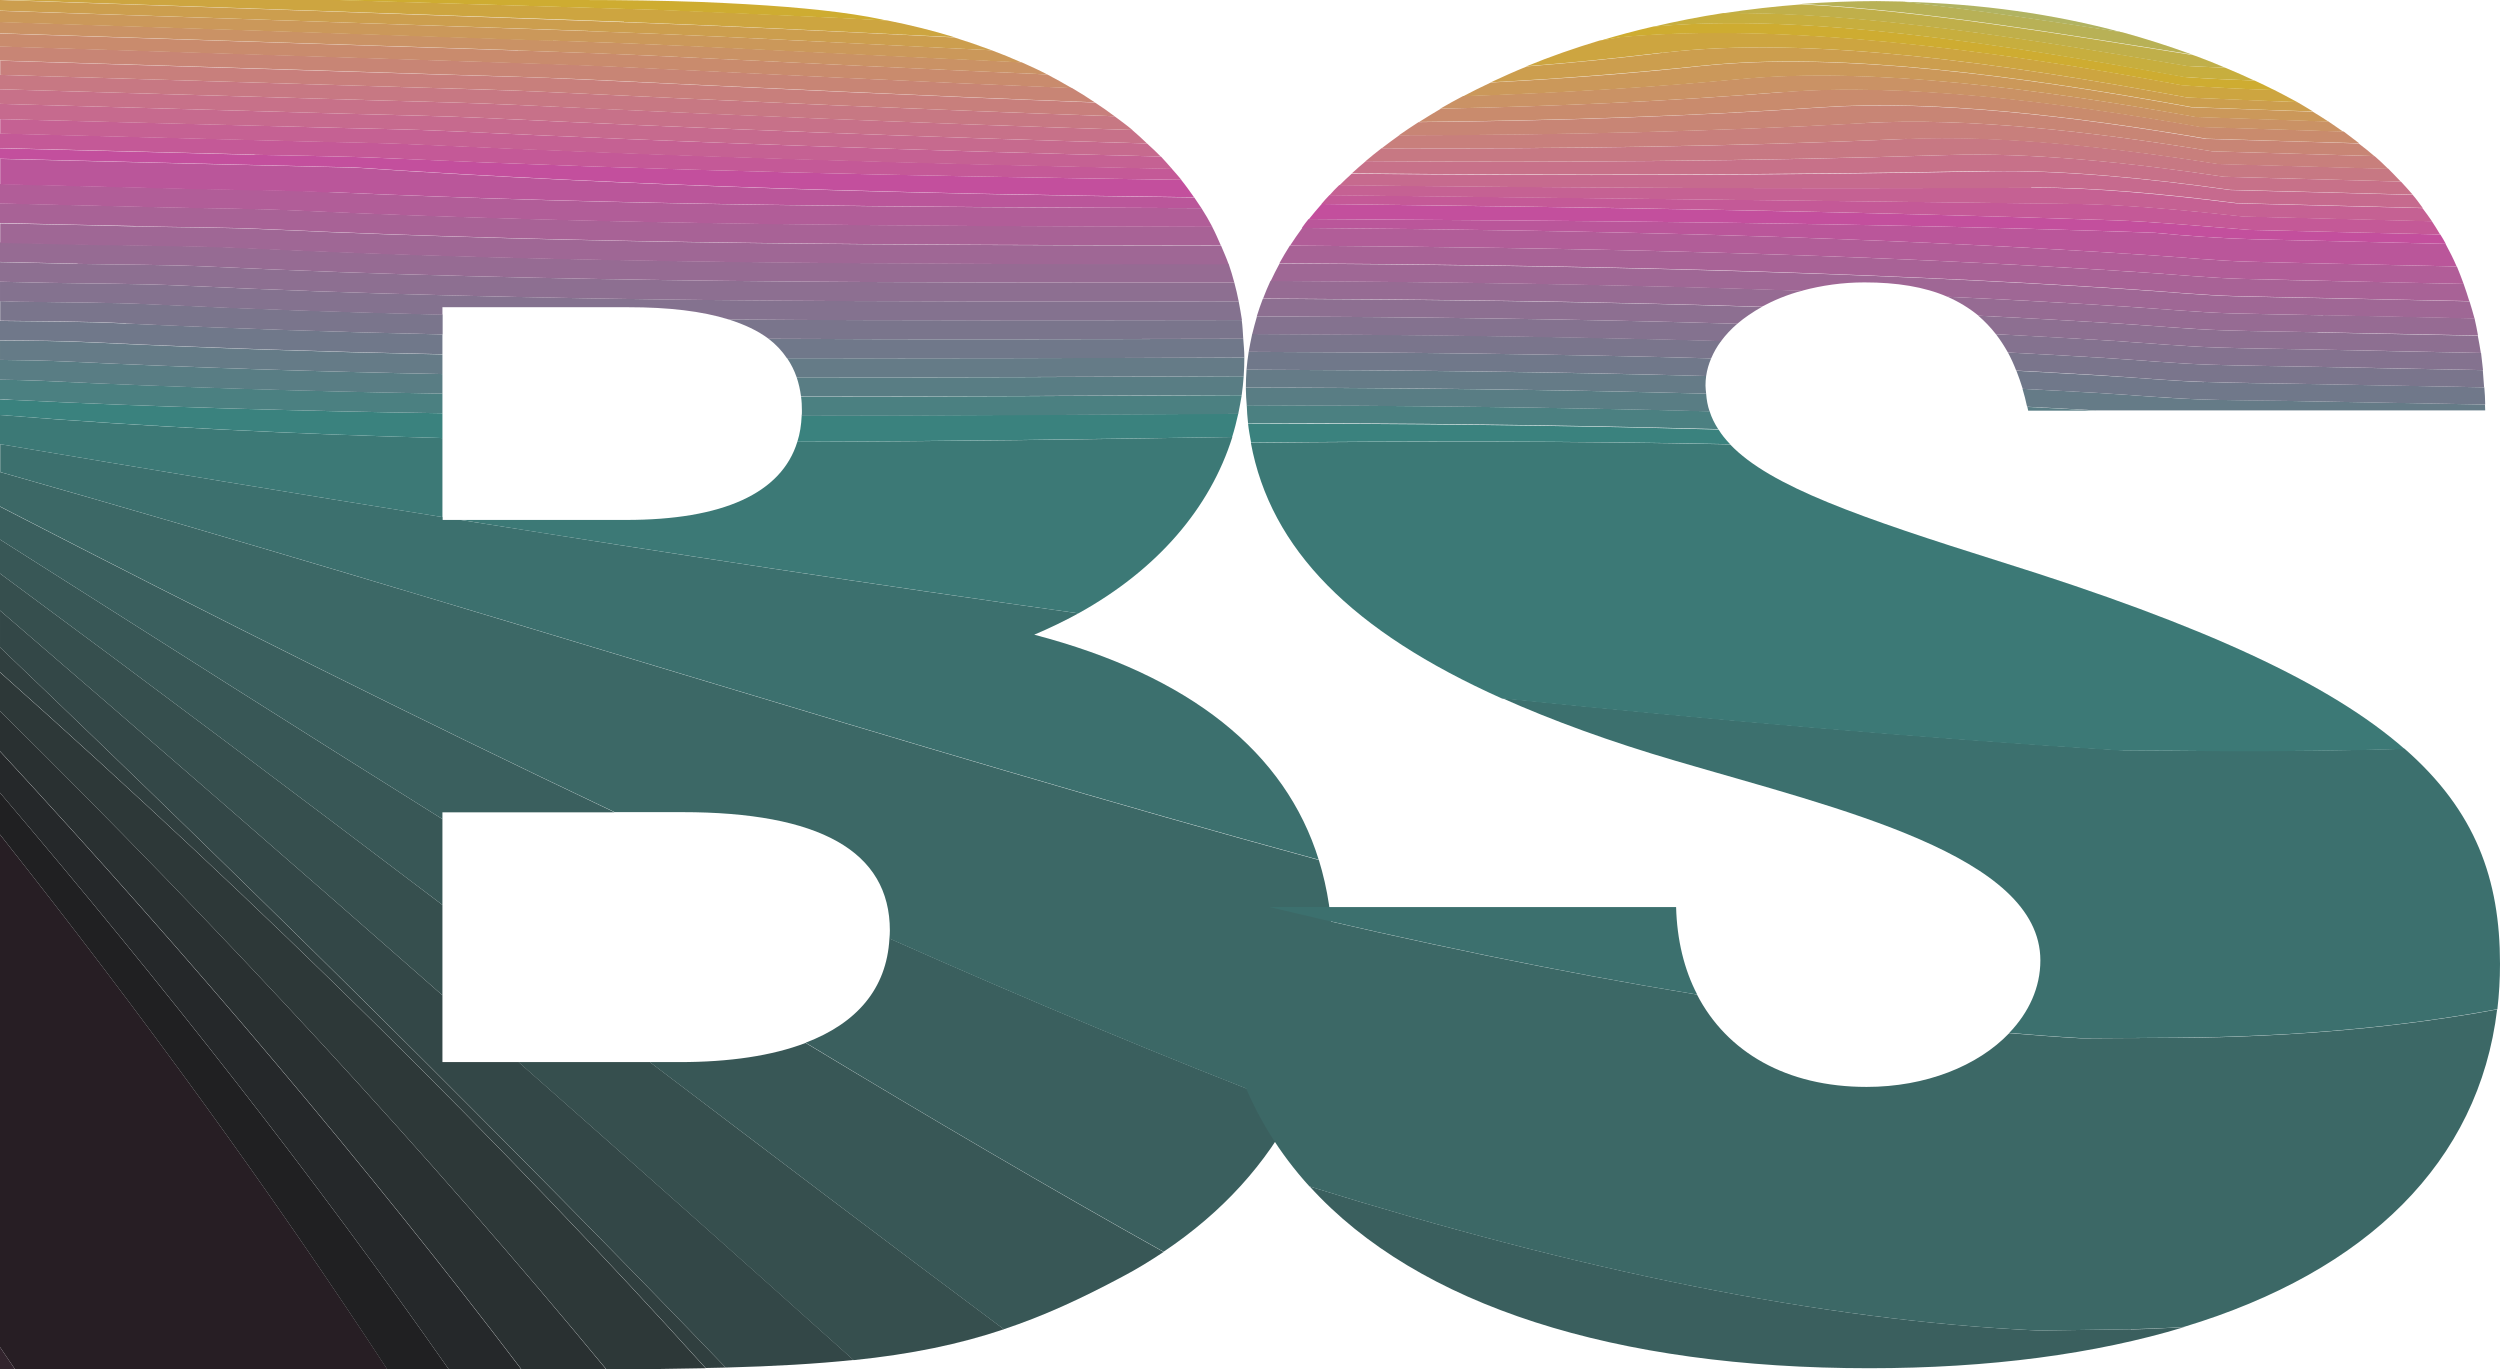 <?xml version="1.0" encoding="UTF-8"?>
<svg id="Layer_2" data-name="Layer 2" xmlns="http://www.w3.org/2000/svg" viewBox="0 0 114.82 62.89">
  <defs>
    <style>
      .cls-1 {
        fill: #c77189;
      }

      .cls-2 {
        fill: none;
      }

      .cls-3 {
        fill: #385756;
      }

      .cls-4 {
        fill: #271e24;
      }

      .cls-5 {
        fill: #2d3838;
      }

      .cls-6 {
        fill: #c98b6d;
      }

      .cls-7 {
        fill: #7a758c;
      }

      .cls-8 {
        fill: #8d6f91;
      }

      .cls-9 {
        fill: #b15d98;
      }

      .cls-10 {
        fill: #c7ae3e;
      }

      .cls-11 {
        fill: #3a827e;
      }

      .cls-12 {
        fill: #c34f9d;
      }

      .cls-13 {
        fill: #597d84;
      }

      .cls-14 {
        fill: #303f3f;
      }

      .cls-15 {
        fill: #3a5f5e;
      }

      .cls-16 {
        fill: #3c6866;
      }

      .cls-17 {
        fill: #3c706e;
      }

      .cls-18 {
        fill: #b1b362;
      }

      .cls-19 {
        fill: #70788a;
      }

      .cls-20 {
        fill: #32242d;
      }

      .cls-21 {
        fill: #c87f7c;
      }

      .cls-22 {
        fill: #cc9e4e;
      }

      .cls-23 {
        fill: #c77883;
      }

      .cls-24 {
        fill: #966b93;
      }

      .cls-25 {
        fill: #c88575;
      }

      .cls-26 {
        fill: #3c7976;
      }

      .cls-27 {
        fill: #202022;
      }

      .cls-28 {
        fill: #657b87;
      }

      .cls-29 {
        fill: #c0af4a;
      }

      .cls-30 {
        fill: #c66a8e;
      }

      .cls-31 {
        fill: #364f4e;
      }

      .cls-32 {
        fill: #a86296;
      }

      .cls-33 {
        fill: #c56193;
      }

      .cls-34 {
        fill: #84728f;
      }

      .cls-35 {
        fill: #ba569a;
      }

      .cls-36 {
        fill: #4b8081;
      }

      .cls-37 {
        fill: #293031;
      }

      .cls-38 {
        fill: #25282a;
      }

      .cls-39 {
        fill: #334747;
      }

      .cls-40 {
        fill: #cda540;
      }

      .cls-41 {
        fill: #cb985a;
      }

      .cls-42 {
        fill: #c45997;
      }

      .cls-43 {
        fill: #b8b156;
      }

      .cls-44 {
        fill: #ceac31;
      }

      .cls-45 {
        fill: #ca9265;
      }

      .cls-46 {
        fill: #9f6795;
      }
    </style>
  </defs>
  <g id="Layer_7" data-name="Layer 7">
    <g>
      <path class="cls-2" d="M20.32,48.78h10.89c2.29,0,4.24-.29,5.79-.88,2.34-.89,3.72-2.48,3.85-4.78,0-.12.02-.24.02-.37,0-3.65-3.26-5.44-9.54-5.44h-11v11.47Z"/>
      <path class="cls-2" d="M28.75,23.88c4.46,0,7.14-1.22,7.87-3.59.11-.37.18-.77.2-1.2,0-.08.01-.15.01-.23,0-.23-.02-.45-.04-.66-.04-.31-.11-.6-.2-.88-.11-.32-.26-.61-.44-.88-.23-.33-.5-.63-.84-.89-.49-.37-1.11-.67-1.84-.89-1.21-.38-2.75-.56-4.61-.56h-8.53v9.77h8.42Z"/>
      <path class="cls-20" d="M0,62.89h.69c-.23-.34-.46-.68-.69-1.02v1.02Z"/>
      <path class="cls-4" d="M0,38.33v23.54c.23.34.46.68.69,1.02h17.1C12.49,54.79,6.52,46.57,0,38.33Z"/>
      <path class="cls-27" d="M0,36.41v1.92c6.52,8.25,12.49,16.46,17.78,24.56h2.83C14.52,54.19,7.59,45.33,0,36.41Z"/>
      <path class="cls-38" d="M0,34.5v1.91c7.59,8.91,14.52,17.78,20.61,26.48h3.33c-7.04-9.28-15.09-18.8-23.95-28.39Z"/>
      <path class="cls-37" d="M0,32.66v1.84c8.86,9.59,16.91,19.11,23.95,28.39h3.67c.08,0,.15,0,.22,0C19.74,53.06,10.37,42.89,0,32.66Z"/>
      <path class="cls-5" d="M0,30.88v1.78c10.37,10.23,19.74,20.4,27.85,30.23,1.65,0,3.17-.02,4.56-.05C23.09,52.52,12.17,41.71,0,30.88Z"/>
      <path class="cls-14" d="M0,29.73v1.14c12.17,10.84,23.09,21.64,32.41,31.96.32,0,.62-.02.92-.02C23.38,52.47,12.09,41.28,0,29.73Z"/>
      <path class="cls-39" d="M23.81,48.78h-3.49v-3.07c-6.48-5.7-13.29-11.62-20.32-17.67v1.69c12.09,11.54,23.38,22.73,33.33,33.08,2.23-.06,4.17-.17,5.87-.35-4.85-4.36-10-8.93-15.39-13.69Z"/>
      <path class="cls-31" d="M29.84,48.78h-6.03c5.39,4.75,10.53,9.33,15.39,13.69,2.69-.28,4.85-.73,6.91-1.42-5.14-3.83-10.55-7.93-16.26-12.27Z"/>
      <path class="cls-31" d="M20.32,45.71v-4.15c-6.44-4.88-13.21-9.97-20.32-15.22v1.7c7.04,6.06,13.84,11.97,20.32,17.67Z"/>
      <path class="cls-3" d="M37,47.9c-1.54.59-3.5.88-5.79.88h-1.37c5.71,4.33,11.12,8.44,16.26,12.27,1.81-.6,3.53-1.39,5.44-2.41.67-.35,1.3-.74,1.9-1.14-5.24-2.93-10.72-6.15-16.44-9.6Z"/>
      <path class="cls-3" d="M20.32,41.56v-3.94c-6.51-4.07-13.28-8.37-20.32-12.84v1.56c7.11,5.25,13.89,10.35,20.32,15.22Z"/>
      <path class="cls-15" d="M40.85,43.11c-.13,2.31-1.51,3.89-3.85,4.78,5.72,3.46,11.2,6.67,16.44,9.6,2.71-1.81,4.75-4.08,6.05-6.63-5.97-2.29-12.18-4.89-18.64-7.76Z"/>
      <path class="cls-15" d="M20.32,37.62v-.31h7.91c-8.97-4.26-18.38-8.96-28.23-14.04v1.51c7.04,4.47,13.82,8.77,20.32,12.84Z"/>
      <path class="cls-16" d="M60.57,39.5C41.83,34.39,21.63,27.82,0,21.68v1.58c9.85,5.08,19.26,9.79,28.23,14.04h3.1c6.29,0,9.54,1.78,9.54,5.44,0,.13-.01.25-.02.37,6.46,2.87,12.67,5.47,18.64,7.76,1.12-2.2,1.71-4.61,1.71-7.11,0-1.52-.22-2.94-.63-4.27Z"/>
      <path class="cls-17" d="M60.57,39.5c-1.53-4.95-5.9-8.47-13.07-10.35.71-.3,1.39-.63,2.03-.98-9.28-1.3-18.74-2.75-28.38-4.29h-.82v-.13c-6.68-1.07-13.45-2.19-20.32-3.35v1.28c21.63,6.14,41.83,12.7,60.57,17.81Z"/>
      <path class="cls-26" d="M36.62,20.29c-.73,2.37-3.42,3.59-7.87,3.59h-7.6c9.64,1.54,19.09,2.98,28.38,4.29,3.65-2.02,6.05-4.85,7.07-8.1-6.63.11-13.27.21-19.97.22Z"/>
      <path class="cls-26" d="M20.32,23.75v-3.63c-6.66-.18-13.42-.5-20.32-1.06v1.34c6.88,1.16,13.65,2.28,20.32,3.35Z"/>
      <path class="cls-11" d="M36.82,19.09c-.02.43-.08.83-.2,1.2,6.7-.02,13.34-.12,19.97-.22.11-.35.2-.71.28-1.07-6.67.04-13.35.08-20.05.09Z"/>
      <path class="cls-11" d="M20.32,20.12v-1.14c-6.49-.1-13.04-.28-19.69-.61-.21-.01-.42,0-.63-.02v.71c6.91.55,13.66.88,20.32,1.06Z"/>
      <path class="cls-36" d="M36.79,18.21c.03.21.04.43.04.66,0,.08,0,.15-.01.23,6.7,0,13.38-.05,20.05-.09.06-.29.11-.57.16-.86-6.74.03-13.47.07-20.24.07Z"/>
      <path class="cls-36" d="M20.32,18.98v-.9c-6.08-.11-12.2-.29-18.42-.59-.65-.03-1.27-.04-1.91-.05v.91c.21,0,.42,0,.63.02,6.65.33,13.2.51,19.69.61Z"/>
      <path class="cls-13" d="M36.59,17.33c.09.27.16.57.2.88,6.77,0,13.5-.04,20.24-.07.04-.29.07-.57.09-.86-6.83.03-13.67.07-20.53.05Z"/>
      <path class="cls-13" d="M20.32,18.08v-.9c-5.66-.11-11.36-.29-17.13-.57-1.08-.05-2.14-.07-3.19-.08v.91c.63.01,1.26.02,1.91.05,6.21.31,12.34.49,18.42.59Z"/>
      <path class="cls-28" d="M36.15,16.45c.18.27.33.56.44.88,6.87.01,13.7-.03,20.53-.05.02-.28.03-.57.03-.86-6.99.02-13.98.05-21.01.03Z"/>
      <path class="cls-28" d="M3.19,16.61c5.77.28,11.47.46,17.13.57v-.9c-5.24-.11-10.51-.28-15.84-.54-1.52-.08-3-.09-4.48-.1v.89c1.05.01,2.11.03,3.19.08Z"/>
      <path class="cls-19" d="M35.3,15.56c.34.26.62.56.84.89,7.03.02,14.02,0,21.01-.03,0,0,0-.01,0-.02,0-.29-.03-.56-.05-.84-7.26.02-14.51.04-21.8,0Z"/>
      <path class="cls-19" d="M4.48,15.73c5.33.26,10.61.43,15.84.54v-.91c-4.81-.11-9.65-.27-14.55-.5-1.96-.1-3.85-.09-5.78-.12v.89c1.48.01,2.96.02,4.48.1Z"/>
      <path class="cls-7" d="M33.46,14.67c.73.23,1.35.52,1.84.89,7.29.04,14.55.01,21.8,0-.02-.29-.03-.58-.07-.86-7.84.01-15.68.03-23.58-.03Z"/>
      <path class="cls-7" d="M5.78,14.86c4.89.24,9.73.39,14.55.5v-.91c-4.39-.11-8.79-.25-13.24-.47-2.09-.1-4.1-.08-6.15-.13-.31,0-.62-.01-.93-.02v.9c1.92.03,3.82.02,5.78.12Z"/>
      <path class="cls-34" d="M.93,13.86c2.05.04,4.07.02,6.15.13,4.45.22,8.85.36,13.24.47v-.35h8.53c1.86,0,3.39.18,4.61.56,7.89.07,15.73.05,23.58.03-.04-.29-.1-.57-.15-.86-16.02.01-32.02.07-48.49-.72-2.09-.1-4.1-.09-6.16-.13-.75-.02-1.5-.03-2.24-.05v.9c.31,0,.62.01.93.02Z"/>
      <path class="cls-8" d="M8.4,13.12c16.47.79,32.47.74,48.49.72-.06-.29-.12-.58-.2-.86-15.53,0-31.04.03-46.97-.73-2.08-.1-4.1-.09-6.16-.13-1.19-.03-2.37-.05-3.56-.08v.9c.75.02,1.5.03,2.24.05,2.06.04,4.07.03,6.16.13Z"/>
      <path class="cls-24" d="M3.56,12.12c2.06.04,4.07.03,6.16.13,15.93.76,31.44.73,46.97.73-.08-.29-.16-.58-.26-.86-15.01,0-30.01,0-45.38-.74-2.08-.1-4.1-.09-6.16-.14-1.63-.04-3.26-.07-4.89-.11v.9c1.19.03,2.38.05,3.56.08Z"/>
      <path class="cls-46" d="M4.89,11.26c2.06.05,4.08.04,6.16.14,15.37.73,30.37.73,45.38.74-.1-.29-.23-.57-.35-.86-14.46-.02-28.91-.05-43.69-.74-2.08-.1-4.1-.09-6.16-.14-2.07-.05-4.15-.1-6.22-.14v.9c1.63.04,3.26.07,4.89.11Z"/>
      <path class="cls-32" d="M6.22,10.39c2.06.05,4.08.04,6.16.14,14.77.69,29.23.72,43.69.74-.13-.29-.25-.58-.4-.86-13.89-.03-27.78-.08-41.94-.74-2.08-.1-4.11-.1-6.17-.15-2.52-.06-5.04-.12-7.57-.18v.9c2.08.05,4.15.1,6.22.14Z"/>
      <path class="cls-9" d="M7.57,9.53c2.06.05,4.08.05,6.17.15,14.16.66,28.05.71,41.94.74-.15-.29-.32-.58-.5-.86-13.29-.04-26.57-.11-40.09-.74-2.08-.1-4.11-.1-6.17-.15-2.96-.07-5.94-.14-8.92-.22v.9c2.53.06,5.05.12,7.57.18Z"/>
      <path class="cls-35" d="M15.09,8.82c13.52.62,26.8.69,40.09.74-.11-.17-.22-.33-.33-.49-12.73-.16-25.52-.49-38.56-1.37-2.05-.05-4.11-.1-6.17-.15-3.36-.08-6.73-.17-10.11-.25v1.17c2.98.07,5.96.14,8.92.22,2.06.05,4.09.05,6.17.15Z"/>
      <path class="cls-12" d="M10.11,7.54c2.06.05,4.12.1,6.17.15,13.04.88,25.83,1.21,38.56,1.37-.19-.27-.38-.54-.59-.8-12.08-.17-24.18-.43-36.4-.99-2.07-.1-4.1-.11-6.16-.16-3.88-.1-7.79-.2-11.7-.3v.48c3.38.08,6.75.17,10.11.25Z"/>
      <path class="cls-42" d="M11.7,7.11c2.06.05,4.08.06,6.16.16,12.22.57,24.32.82,36.4.99-.14-.17-.29-.34-.44-.51-11.47-.24-22.95-.57-34.51-1.11-2.06-.1-4.09-.11-6.14-.17-4.37-.11-8.77-.23-13.18-.34v.67c3.91.1,7.82.2,11.7.3Z"/>
      <path class="cls-33" d="M13.18,6.48c2.05.06,4.08.07,6.14.17,11.56.55,23.04.88,34.51,1.11-.17-.19-.33-.38-.51-.57-10.82-.27-21.66-.64-32.53-1.16-2.06-.1-4.08-.12-6.12-.18-4.86-.13-9.75-.26-14.66-.38v.67c4.41.11,8.81.23,13.18.34Z"/>
      <path class="cls-30" d="M14.66,5.85c2.04.06,4.07.08,6.12.18,10.88.52,21.71.89,32.53,1.16-.2-.21-.41-.4-.63-.6-10.13-.29-20.27-.68-30.43-1.17-2.05-.1-4.07-.13-6.1-.19-5.35-.15-10.73-.31-16.15-.46v.7c4.91.13,9.8.26,14.66.38Z"/>
      <path class="cls-1" d="M16.15,5.23c2.03.06,4.06.09,6.1.19,10.16.49,20.3.88,30.43,1.17-.22-.21-.44-.42-.68-.62-9.42-.3-18.84-.7-28.27-1.15-2.04-.1-4.06-.14-6.09-.2-5.84-.17-11.73-.35-17.65-.52v.67c5.41.15,10.8.31,16.15.46Z"/>
      <path class="cls-23" d="M17.65,4.62c2.03.06,4.05.1,6.09.2,9.42.46,18.85.85,28.27,1.15-.26-.22-.54-.42-.82-.63-8.65-.3-17.31-.69-25.96-1.11-2.03-.1-4.05-.14-6.07-.21-6.33-.19-12.73-.39-19.16-.58v.66c5.92.17,11.81.35,17.65.52Z"/>
      <path class="cls-21" d="M19.16,4.02c2.02.06,4.04.11,6.07.21,8.64.42,17.3.81,25.96,1.11-.29-.22-.59-.43-.9-.63-7.86-.3-15.72-.68-23.55-1.06-2.02-.1-4.04-.15-6.05-.21-6.83-.22-13.73-.43-20.68-.65v.65c6.43.19,12.83.39,19.16.58Z"/>
      <path class="cls-25" d="M20.68,3.43c2.01.06,4.03.12,6.05.21,7.83.38,15.69.76,23.55,1.06-.34-.23-.69-.45-1.05-.66-7.01-.28-14.02-.64-20.99-.98-2.01-.1-4.03-.16-6.03-.22-7.33-.24-14.75-.48-22.21-.71v.65c6.95.21,13.86.43,20.68.65Z"/>
      <path class="cls-6" d="M22.21,2.85c2,.07,4.02.13,6.03.22,6.98.34,13.98.69,20.99.98-.37-.22-.75-.43-1.13-.63-6.12-.27-12.23-.58-18.31-.87-2.01-.1-4.02-.16-6.01-.23-7.83-.26-15.78-.52-23.78-.78v.6c7.47.24,14.89.47,22.21.71Z"/>
      <path class="cls-45" d="M23.78,2.32c1.99.07,4.01.14,6.01.23,6.08.29,12.19.61,18.31.87-.38-.2-.78-.38-1.18-.56-5.19-.24-10.37-.52-15.53-.76-2-.09-4.01-.17-6-.24C17.04,1.58,8.55,1.29,0,1.01v.52c8,.26,15.95.52,23.78.78Z"/>
      <path class="cls-41" d="M25.39,1.87c1.99.07,4,.14,6,.24,5.16.25,10.34.52,15.53.76-.45-.2-.91-.39-1.37-.56-4.2-.21-8.38-.43-12.55-.63-1.99-.09-4-.18-5.98-.25C18.14,1.11,9.11.8,0,.5v.52c8.55.28,17.04.57,25.39.86Z"/>
      <path class="cls-22" d="M27.02,1.43c1.98.07,3.99.16,5.98.25,4.17.2,8.36.43,12.55.63-.56-.21-1.14-.41-1.72-.59-3.08-.16-6.15-.31-9.21-.45-1.98-.09-3.99-.18-5.96-.25C19.25.67,9.67.33,0,0v.49c9.11.31,18.14.62,27.02.93Z"/>
      <path class="cls-40" d="M28.66,1.01c1.97.07,3.98.16,5.96.25,3.06.14,6.13.3,9.21.45-1-.31-2.02-.56-3.07-.77-1.54-.09-3.07-.16-4.59-.23-1.97-.1-3.97-.18-5.94-.26-4.96-.15-9.97-.3-15.03-.46H0c9.67.33,19.25.67,28.66,1.01Z"/>
      <path class="cls-44" d="M30.23.46c1.97.09,3.96.17,5.94.26,1.52.06,3.05.14,4.59.23-.3-.06-.59-.13-.89-.18-1.69-.3-3.89-.5-6.59-.63-.38-.02-.75-.03-1.12-.05-1.67-.06-3.51-.09-5.54-.09h-11.41c5.05.15,10.07.3,15.03.46Z"/>
      <path class="cls-10" d="M33.28.14c-.37-.02-.74-.03-1.12-.05.37.02.75.03,1.12.05Z"/>
      <g>
        <path class="cls-15" d="M97.87,61.05c-1.09.02-3.11.04-4.23.06-10.02-.46-21.18-2.78-33.49-6.62,4.99,5.5,14.06,8.35,25.7,8.35,5.52,0,10.38-.65,14.47-1.89-.8.05-1.61.09-2.45.11Z"/>
        <path class="cls-16" d="M114.7,46.36c-4.33.8-9.25,1.27-14.73,1.31-1.24,0-3.1.01-4.38.02-1.09-.06-2.2-.15-3.31-.24-1.44,1.51-3.84,2.47-6.55,2.47-3.68,0-6.42-1.59-7.79-4.24-6.35-1.04-12.89-2.4-19.64-4.02h-2.44v1.31c0,4.63,1.52,8.48,4.28,11.52,12.32,3.85,23.48,6.16,33.49,6.62,1.13-.02,3.14-.04,4.23-.06.83-.02,1.65-.05,2.45-.11,8.41-2.54,13.54-7.58,14.38-14.59Z"/>
        <path class="cls-17" d="M95.59,47.68c1.27,0,3.14-.01,4.38-.02,5.48-.04,10.4-.51,14.73-1.31.08-.68.12-1.37.12-2.08,0-3.88-1.11-7.02-4.38-9.88-2.69.08-5.5.11-8.43.1-1.38,0-3.1-.02-4.52-.03-9.38-.58-18.88-1.41-28.51-2.4,2.31,1.03,4.96,2,8,2.89,7.52,2.21,16.73,4.33,16.73,9.16,0,1.25-.53,2.39-1.43,3.33,1.1.09,2.21.18,3.31.24Z"/>
        <path class="cls-17" d="M77.95,45.68c-.6-1.15-.93-2.51-.97-4.02h-18.67c6.75,1.61,13.3,2.98,19.64,4.02Z"/>
        <path class="cls-26" d="M97.49,34.47c1.42,0,3.14.02,4.52.03,2.92.01,5.73-.02,8.43-.1-3.41-2.99-9.18-5.67-18.52-8.59-6.48-2.04-10.61-3.46-12.46-5.4-7.42-.16-14.73-.15-22.01-.07.9,4.88,4.63,8.65,11.53,11.74,9.62.99,19.12,1.82,28.51,2.4Z"/>
        <path class="cls-11" d="M79.46,20.4c-.21-.22-.39-.44-.53-.67-7.27-.2-14.46-.27-21.61-.28.03.3.09.59.14.88,7.28-.08,14.59-.08,22.01.07Z"/>
        <path class="cls-36" d="M78.92,19.72c-.17-.26-.31-.54-.4-.83-7.15-.19-14.22-.26-21.26-.28.01.28.03.55.06.82,7.15,0,14.34.08,21.61.28Z"/>
        <path class="cls-13" d="M93.11,18.68c.01.06.03.12.04.18h3.12c-.11,0-.23-.02-.34-.02-.94-.06-1.88-.1-2.82-.15Z"/>
        <path class="cls-13" d="M78.52,18.9c-.09-.26-.14-.53-.16-.82-7.1-.19-14.14-.26-21.14-.28,0,.02,0,.05,0,.07,0,.25.02.5.04.75,7.04.01,14.11.08,21.26.28Z"/>
        <path class="cls-28" d="M100.93,18.34c-1.56-.06-3.15-.21-4.71-.3-1.11-.07-2.22-.12-3.33-.18.08.26.15.54.21.82.94.05,1.88.1,2.82.15.11,0,.23.02.34.02h17.88c0-.09-.01-.18-.01-.27-2.81-.05-5.71-.11-8.7-.16-1.48-.03-2.97-.03-4.5-.08Z"/>
        <path class="cls-28" d="M78.36,18.08c-.01-.12-.03-.24-.03-.37,0-.15.01-.3.03-.44-7.09-.19-14.12-.27-21.11-.29-.02.27-.03.55-.03.82,7,.01,14.03.09,21.14.28Z"/>
        <path class="cls-19" d="M101.22,17.55c-1.55-.06-3.14-.21-4.7-.3-1.31-.08-2.61-.15-3.91-.22.1.26.2.54.29.83,1.11.06,2.21.12,3.33.18,1.57.09,3.16.24,4.71.3,1.54.06,3.02.06,4.5.08,2.99.06,5.89.11,8.7.16,0-.27-.02-.53-.04-.79-2.72-.05-5.52-.11-8.42-.16-1.47-.03-2.94-.03-4.46-.09Z"/>
        <path class="cls-19" d="M78.36,17.27c.04-.28.12-.55.23-.81-7.14-.2-14.2-.28-21.24-.3-.04.27-.08.54-.1.82,6.99.02,14.01.09,21.11.29Z"/>
        <path class="cls-7" d="M101.51,16.75c-1.55-.05-3.13-.2-4.69-.3-1.54-.1-3.07-.18-4.6-.26.14.26.27.54.38.83,1.3.07,2.6.14,3.91.22,1.56.1,3.15.25,4.7.3,1.52.05,3,.06,4.46.09,2.89.06,5.7.11,8.42.16-.02-.27-.04-.53-.06-.79-2.62-.05-5.32-.1-8.11-.16-1.45-.03-2.91-.04-4.42-.09Z"/>
        <path class="cls-7" d="M78.59,16.46c.12-.28.27-.55.46-.8-7.24-.21-14.4-.29-21.54-.32-.06.27-.11.54-.16.82,7.04.02,14.1.1,21.24.3Z"/>
        <path class="cls-34" d="M106.18,16.05c-1.44-.03-2.89-.04-4.38-.09-1.54-.05-3.12-.2-4.67-.3-1.83-.12-3.64-.22-5.46-.31.2.26.38.54.55.84,1.53.08,3.06.16,4.6.26,1.56.1,3.14.25,4.69.3,1.51.05,2.97.06,4.42.09,2.79.05,5.48.11,8.11.16-.03-.27-.06-.53-.09-.79-2.51-.05-5.09-.1-7.76-.16Z"/>
        <path class="cls-34" d="M79.05,15.66c.21-.28.46-.55.74-.79-7.42-.22-14.75-.31-22.06-.34-.08.27-.15.54-.22.82,7.13.03,14.3.11,21.54.32Z"/>
        <path class="cls-8" d="M106.44,15.26c-1.42-.03-2.86-.04-4.34-.09-1.54-.05-3.11-.2-4.66-.3-2.2-.14-4.39-.26-6.58-.37.29.25.56.53.81.85,1.81.09,3.63.2,5.46.31,1.55.1,3.13.25,4.67.3,1.49.05,2.94.06,4.38.09,2.66.05,5.25.11,7.76.16-.04-.27-.09-.53-.14-.79-2.39-.05-4.84-.1-7.36-.15Z"/>
        <path class="cls-8" d="M79.79,14.87c.33-.28.71-.54,1.12-.77-7.7-.25-15.32-.34-22.91-.38-.1.27-.2.54-.28.81,7.31.03,14.65.12,22.06.34Z"/>
        <path class="cls-24" d="M106.7,14.48c-1.41-.03-2.83-.05-4.29-.09-1.53-.05-3.1-.2-4.65-.3-2.79-.18-5.56-.33-8.32-.46.53.23,1,.52,1.43.87,2.18.11,4.37.23,6.58.37,1.55.1,3.12.25,4.66.3,1.47.05,2.91.06,4.34.09,2.53.05,4.98.1,7.36.15-.05-.27-.1-.54-.16-.79-2.25-.05-4.57-.1-6.95-.15Z"/>
        <path class="cls-24" d="M80.91,14.09c.56-.3,1.18-.56,1.86-.74-8.21-.29-16.34-.4-24.42-.45-.12.27-.24.54-.34.81,7.59.04,15.2.13,22.91.38Z"/>
        <path class="cls-46" d="M82.77,13.35c.89-.24,1.85-.38,2.86-.38,1.48,0,2.75.2,3.81.66,2.76.13,5.53.28,8.32.46,1.54.1,3.11.25,4.65.3,1.46.04,2.88.06,4.29.09,2.38.05,4.69.1,6.95.15-.07-.27-.15-.53-.23-.79-2.1-.05-4.25-.09-6.45-.14-1.4-.03-2.81-.05-4.25-.09-1.53-.04-3.09-.2-4.63-.3-13.36-.88-26.39-1.12-39.32-1.21-.15.27-.28.54-.41.81,8.08.04,16.2.16,24.42.45Z"/>
        <path class="cls-32" d="M98.08,13.3c1.54.1,3.1.26,4.63.3,1.44.04,2.85.06,4.25.09,2.21.05,4.35.1,6.45.14-.08-.27-.17-.53-.26-.79-1.93-.04-3.9-.09-5.92-.13-1.38-.03-2.78-.06-4.21-.1-1.53-.04-3.08-.2-4.62-.3-13.3-.88-26.28-1.14-39.16-1.23-.17.27-.33.54-.48.81,12.93.08,25.96.33,39.32,1.21Z"/>
        <path class="cls-9" d="M98.4,12.51c1.53.1,3.09.26,4.62.3,1.43.04,2.82.06,4.21.1,2.02.05,3.99.09,5.92.13-.1-.27-.2-.54-.31-.8-1.74-.04-3.52-.08-5.34-.12-1.37-.03-2.75-.06-4.16-.1-1.52-.04-3.08-.2-4.6-.3-13.22-.88-26.12-1.15-38.93-1.25-.2.27-.38.54-.56.81,12.88.09,25.86.35,39.16,1.23Z"/>
        <path class="cls-35" d="M98.73,11.72c1.53.1,3.08.26,4.6.3,1.41.04,2.8.07,4.16.1,1.82.04,3.6.08,5.34.12-.15-.36-.33-.7-.51-1.04-2.83-.07-5.76-.14-8.79-.21-1.52-.04-3.05-.15-4.59-.3-13.09-.46-25.97-.55-38.84-.63-.11.13-.21.27-.31.41,12.81.1,25.71.37,38.93,1.25Z"/>
        <path class="cls-12" d="M98.95,10.69c1.55.15,3.07.26,4.59.3,3.03.07,5.96.14,8.79.21-.08-.15-.16-.29-.25-.43-2.81-.07-5.73-.14-8.75-.21-2.09-.16-4.23-.37-6.2-.44-12.26-.43-24.36-.6-36.43-.75-.2.23-.4.46-.58.69,12.87.08,25.75.17,38.84.63Z"/>
        <path class="cls-42" d="M97.12,10.12c1.97.07,4.11.28,6.2.44,3.02.07,5.94.15,8.75.21-.12-.21-.25-.41-.38-.61-2.78-.07-5.67-.14-8.67-.22-2.66-.29-5.4-.55-7.82-.58-11.42-.14-22.79-.26-34.14-.4-.13.13-.25.27-.37.41,12.07.14,24.17.32,36.43.75Z"/>
        <path class="cls-33" d="M95.21,9.37c2.42.03,5.16.29,7.82.58,3,.08,5.89.15,8.67.22-.14-.21-.29-.41-.44-.61-2.73-.07-5.57-.14-8.54-.22-3.24-.41-6.56-.73-9.44-.72-10.59.05-21.17.01-31.77-.12-.16.15-.31.31-.45.47,11.36.14,22.72.25,34.14.4Z"/>
        <path class="cls-30" d="M93.29,8.61c2.87-.01,6.2.3,9.44.72,2.97.08,5.81.15,8.54.22-.15-.2-.29-.41-.46-.6-2.66-.07-5.45-.14-8.37-.22-3.81-.54-7.74-.92-11.06-.86-9.74.19-19.51.21-29.3.11-.19.17-.38.35-.56.53,10.6.13,21.19.16,31.77.12Z"/>
        <path class="cls-1" d="M91.38,7.86c3.32-.06,7.25.32,11.06.86,2.92.08,5.71.15,8.37.22-.17-.2-.36-.4-.54-.6-2.57-.07-5.28-.14-8.11-.22-4.38-.67-8.92-1.12-12.68-1-8.87.29-17.8.35-26.75.28-.22.18-.43.37-.64.56,9.79.1,19.56.08,29.3-.11Z"/>
        <path class="cls-23" d="M89.47,7.12c3.77-.12,8.3.34,12.68,1,2.84.08,5.54.15,8.11.22-.19-.2-.38-.4-.57-.59-2.46-.07-5.07-.14-7.82-.22-4.96-.79-10.1-1.34-14.31-1.15-7.99.35-16.04.47-24.11.43-.25.19-.49.39-.73.59,8.95.07,17.87,0,26.75-.28Z"/>
        <path class="cls-21" d="M87.56,6.39c4.21-.18,9.36.36,14.31,1.15,2.75.08,5.36.15,7.82.22-.2-.2-.41-.4-.63-.59-2.34-.07-4.83-.14-7.46-.22-5.53-.92-11.29-1.56-15.94-1.3-7.09.4-14.23.55-21.39.56-.28.2-.55.4-.81.6,8.07.03,16.12-.08,24.11-.43Z"/>
        <path class="cls-25" d="M85.65,5.65c4.65-.26,10.41.38,15.94,1.3,2.63.08,5.13.15,7.46.22-.23-.2-.47-.39-.72-.58-2.18-.07-4.53-.14-7.02-.21-6.1-1.05-12.5-1.79-17.58-1.45-6.16.42-12.36.62-18.58.68-.31.2-.61.4-.91.61,7.17-.01,14.31-.17,21.39-.56Z"/>
        <path class="cls-6" d="M83.75,4.92c5.08-.34,11.47.4,17.58,1.45,2.49.08,4.84.15,7.02.21-.23-.18-.47-.36-.71-.54-2.02-.06-4.21-.13-6.55-.21-6.68-1.18-13.71-2.04-19.21-1.6-5.21.42-10.44.65-15.7.76-.34.2-.67.4-1,.61,6.22-.06,12.43-.26,18.58-.68Z"/>
        <path class="cls-45" d="M81.86,4.24c5.51-.44,12.54.42,19.21,1.6,2.35.08,4.54.14,6.55.21-.22-.16-.45-.31-.68-.47-1.84-.06-3.88-.13-6.09-.21-7.25-1.3-14.93-2.3-20.85-1.75-4.25.4-8.52.65-12.8.79-.36.19-.71.38-1.05.58,5.26-.1,10.5-.34,15.7-.76Z"/>
        <path class="cls-41" d="M80.01,3.63c5.92-.55,13.6.44,20.85,1.75,2.2.08,4.24.14,6.09.21-.24-.16-.48-.31-.73-.46-1.64-.06-3.51-.13-5.57-.2-7.83-1.43-16.16-2.57-22.49-1.9-3.22.35-6.45.59-9.69.76-.43.2-.85.41-1.27.63,4.28-.14,8.56-.39,12.8-.79Z"/>
        <path class="cls-22" d="M78.17,3.02c6.33-.67,14.66.47,22.49,1.9,2.05.08,3.93.15,5.57.2-.24-.14-.47-.29-.72-.43-1.42-.06-3.12-.13-5.05-.21-8.4-1.56-17.41-2.87-24.13-2.05-2.06.25-4.13.46-6.2.62-.57.23-1.12.48-1.66.73,3.24-.17,6.47-.42,9.69-.76Z"/>
        <path class="cls-40" d="M76.33,2.43c6.72-.82,15.73.49,24.13,2.05,1.93.09,3.63.16,5.05.21-.34-.19-.7-.37-1.06-.56-1.39-.04-2.81-.11-4.25-.22-8.98-1.69-18.46-2.88-25.78-2.21-.31.06-.63.11-.95.16-1.16.35-2.28.74-3.35,1.18,2.07-.16,4.13-.37,6.2-.62Z"/>
        <path class="cls-44" d="M74.43,1.71c7.31-.67,16.8.52,25.78,2.21,1.44.11,2.85.17,4.25.22-.3-.15-.6-.3-.91-.44-1.05-.04-2.09-.08-3.17-.16-8.41-1.51-17.49-2.97-24.45-2.32-.83.19-1.64.41-2.44.65.32-.06.63-.1.95-.16Z"/>
        <path class="cls-10" d="M100.37,3.54c1.07.08,2.12.12,3.17.16-.43-.2-.88-.4-1.34-.59-.58-.03-1.14-.04-1.72-.08-7.19-1.22-14.89-2.5-21.34-2.43-1.09.17-2.17.38-3.22.63,6.96-.66,16.04.81,24.45,2.32Z"/>
        <path class="cls-29" d="M100.48,3.03c.58.04,1.14.05,1.72.08-.42-.18-.85-.35-1.3-.52-.08-.03-.16-.05-.23-.08-.03,0-.05,0-.08,0-5.91-.94-12.19-2-17.84-2.31-1.22.09-2.43.23-3.61.41,6.45-.07,14.15,1.21,21.34,2.43Z"/>
        <path class="cls-43" d="M100.58,2.5s.05,0,.08,0c-1.04-.38-2.1-.72-3.19-1.02-3.37-.52-6.79-1.04-10.11-1.41-.39,0-.77-.02-1.17-.02-1.16,0-2.31.05-3.45.13,5.65.31,11.93,1.37,17.84,2.31Z"/>
        <path class="cls-18" d="M97.47,1.49c-3.12-.84-6.47-1.32-10.11-1.41,3.32.37,6.75.89,10.11,1.41Z"/>
      </g>
    </g>
  </g>
</svg>